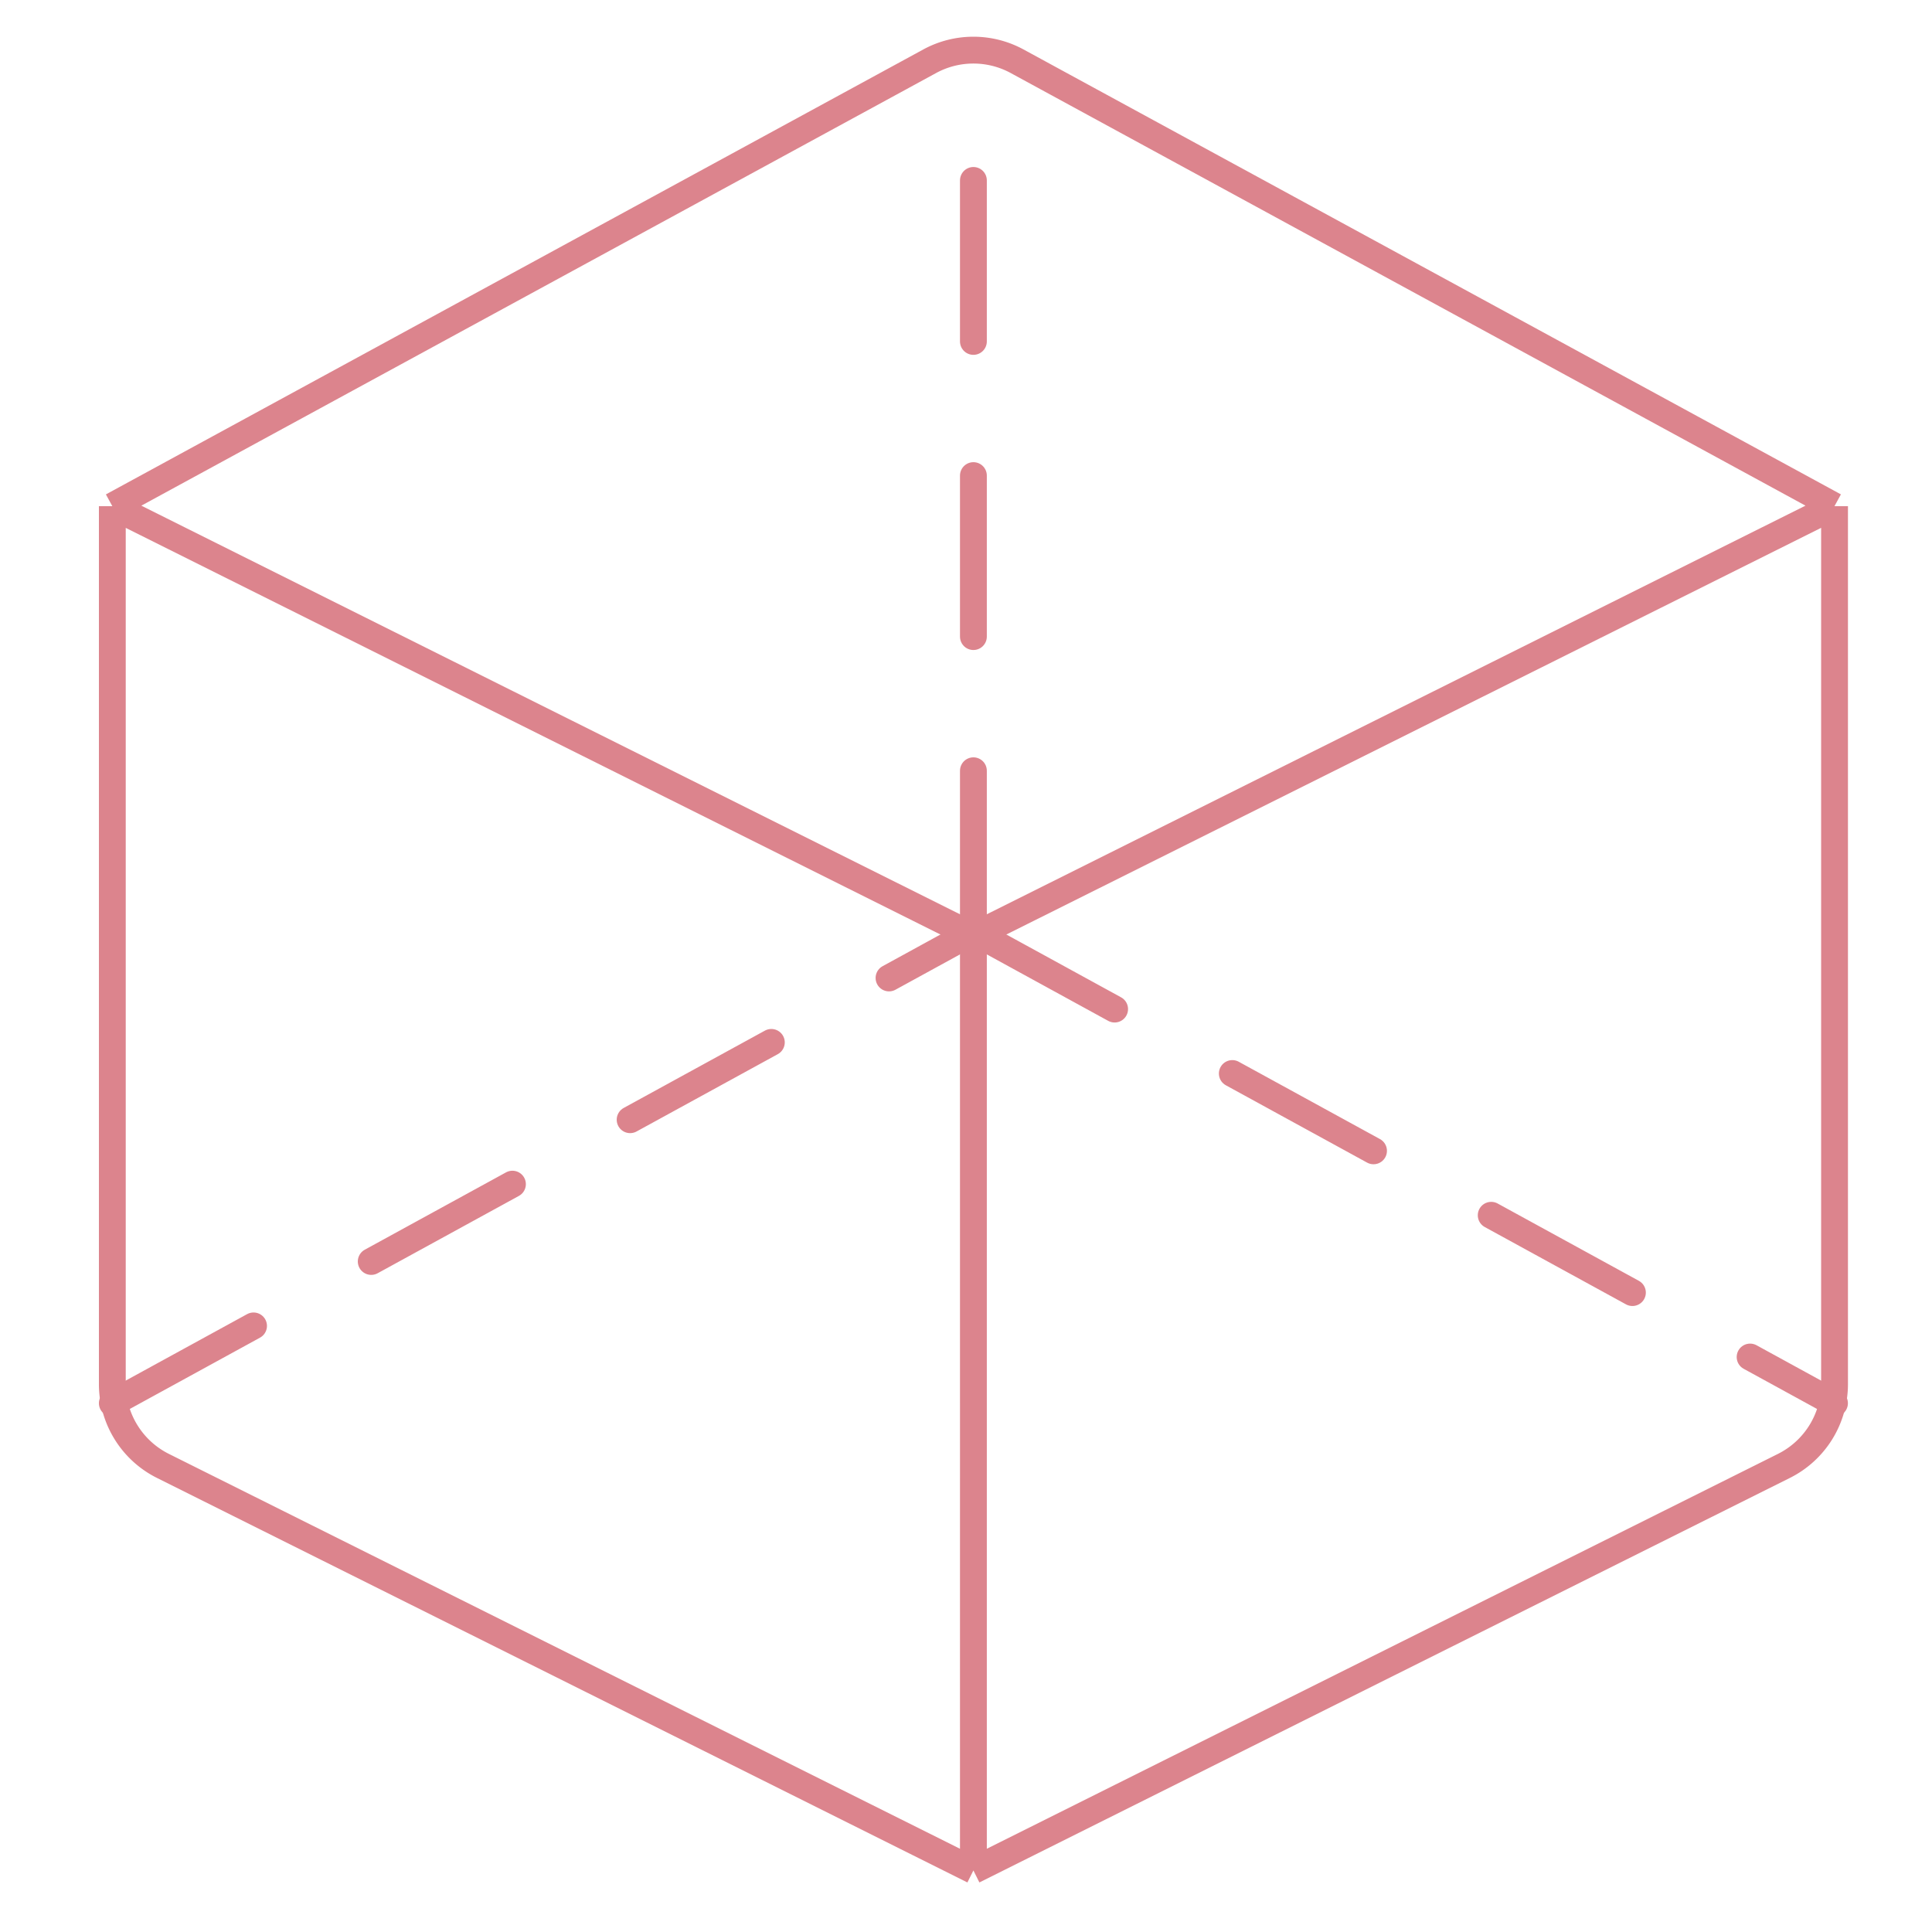 <svg width="72" height="72" fill="none" xmlns="http://www.w3.org/2000/svg"><path d="M4.186 18.864v32.715a3.41 3.41 0 001.887 3.052l30.203 15.075M4.186 18.864l32.09 16.017M4.186 18.864l30.46-16.581a3.41 3.41 0 013.26 0l30.46 16.58m-32.09 50.843V34.881m0 34.825L66.48 54.631a3.41 3.41 0 001.888-3.052V18.864M36.277 34.88l32.09-16.017" stroke="#dc848d"/><path d="M4.186 52.294l32.09-17.57m0 0l32.09 17.57m-32.09-17.57V2.79" stroke="#dc848d" stroke-linecap="round" stroke-dasharray="6 5"/></svg>